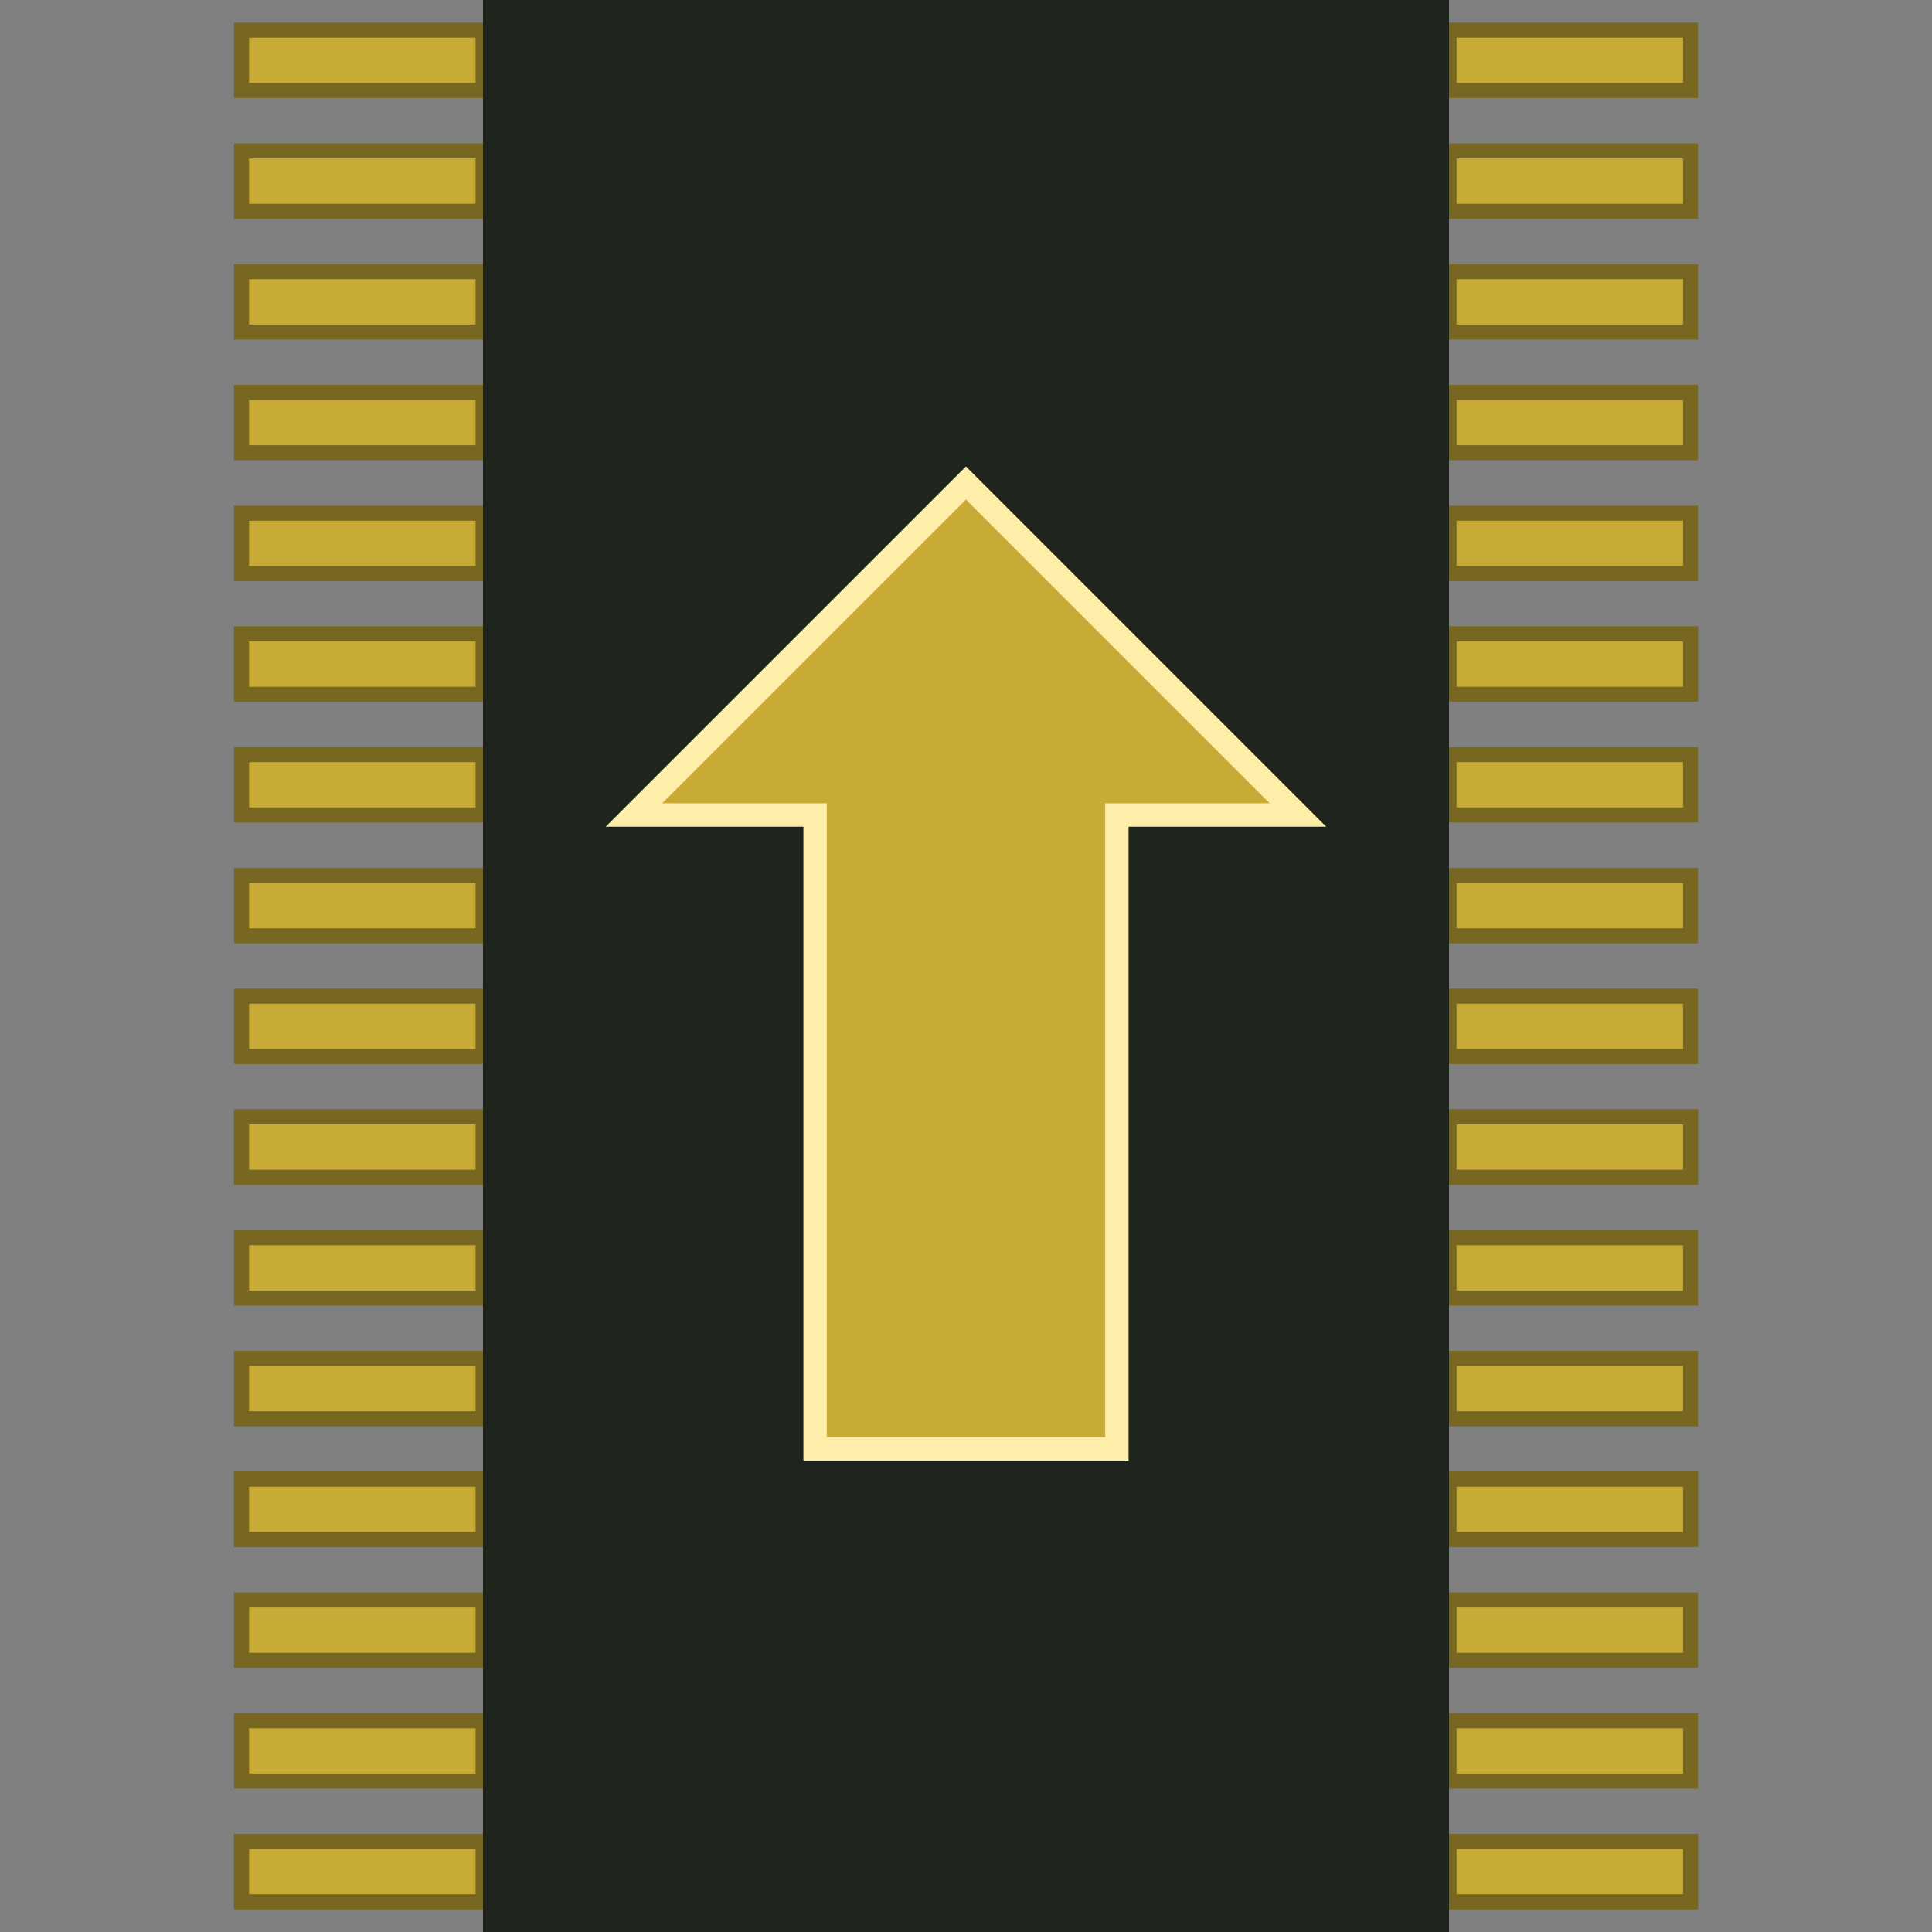 <?xml version="1.0" encoding="UTF-8" standalone="no"?>
<!-- Created with Inkscape (http://www.inkscape.org/) -->

<svg
   xmlns:dc="http://purl.org/dc/elements/1.1/"
   xmlns:cc="http://creativecommons.org/ns#"
   xmlns:rdf="http://www.w3.org/1999/02/22-rdf-syntax-ns#"
   xmlns:svg="http://www.w3.org/2000/svg"
   xmlns="http://www.w3.org/2000/svg"
   xmlns:sodipodi="http://sodipodi.sourceforge.net/DTD/sodipodi-0.dtd"
   xmlns:inkscape="http://www.inkscape.org/namespaces/inkscape"
   width="64"
   height="64"
   viewBox="0 0 16.933 16.933"
   version="1.1"
   id="svg8"
   inkscape:version="0.92.4 5da689c313, 2019-01-14"
   sodipodi:docname="belt_0.svg"
   inkscape:export-filename="/home/terezievahalova/dev/roboprojekt/img/tiles/png/belt_0.png"
   inkscape:export-xdpi="96"
   inkscape:export-ydpi="96">
  <rect x="0" y="0" width="16.933" height="16.933" fill="#808080" stroke="none"/>
  <defs
     id="defs2" />
  <sodipodi:namedview
     id="base"
     pagecolor="#ffffff"
     bordercolor="#666666"
     borderopacity="1.0"
     inkscape:pageopacity="0.0"
     inkscape:pageshadow="2"
     inkscape:zoom="8.390625"
     inkscape:cx="30.323051"
     inkscape:cy="25.070344"
     inkscape:document-units="px"
     inkscape:current-layer="layer1"
     showgrid="true"
     units="px"
     inkscape:window-width="1920"
     inkscape:window-height="1016"
     inkscape:window-x="0"
     inkscape:window-y="27"
     inkscape:window-maximized="1">
    <inkscape:grid
       type="xygrid"
       id="grid4506"
       empspacing="8"
       originx="0"
       originy="2.091797e-06" />
  </sodipodi:namedview>
  <g
     inkscape:label="Vrstva 1"
     inkscape:groupmode="layer"
     id="layer1"
     transform="translate(0,-280.067)">
    <rect
       style="opacity:1;fill:#c8ab37;fill-opacity:1;stroke:#786721;stroke-width:0.132;stroke-miterlimit:4;stroke-dasharray:none"
       id="rect817"
       width="2.117"
       height="0.529"
       x="2.117"
       y="280.331" />
    <rect
       y="281.39"
       x="2.117"
       height="0.529"
       width="2.117"
       id="rect819"
       style="opacity:1;fill:#c8ab37;fill-opacity:1;stroke:#786721;stroke-width:0.132;stroke-miterlimit:4;stroke-dasharray:none" />
    <rect
       style="opacity:1;fill:#c8ab37;fill-opacity:1;stroke:#786721;stroke-width:0.132;stroke-miterlimit:4;stroke-dasharray:none"
       id="rect821"
       width="2.117"
       height="0.529"
       x="2.117"
       y="282.448" />
    <rect
       y="283.506"
       x="2.117"
       height="0.529"
       width="2.117"
       id="rect823"
       style="opacity:1;fill:#c8ab37;fill-opacity:1;stroke:#786721;stroke-width:0.132;stroke-miterlimit:4;stroke-dasharray:none" />
    <rect
       style="opacity:1;fill:#c8ab37;fill-opacity:1;stroke:#786721;stroke-width:0.132;stroke-miterlimit:4;stroke-dasharray:none"
       id="rect825"
       width="2.117"
       height="0.529"
       x="2.117"
       y="284.565" />
    <rect
       y="285.623"
       x="2.117"
       height="0.529"
       width="2.117"
       id="rect827"
       style="opacity:1;fill:#c8ab37;fill-opacity:1;stroke:#786721;stroke-width:0.132;stroke-miterlimit:4;stroke-dasharray:none" />
    <rect
       style="opacity:1;fill:#c8ab37;fill-opacity:1;stroke:#786721;stroke-width:0.132;stroke-miterlimit:4;stroke-dasharray:none"
       id="rect829"
       width="2.117"
       height="0.529"
       x="2.117"
       y="285.623" />
    <rect
       y="286.681"
       x="2.117"
       height="0.529"
       width="2.117"
       id="rect831"
       style="opacity:1;fill:#c8ab37;fill-opacity:1;stroke:#786721;stroke-width:0.132;stroke-miterlimit:4;stroke-dasharray:none" />
    <rect
       style="opacity:1;fill:#c8ab37;fill-opacity:1;stroke:#786721;stroke-width:0.132;stroke-miterlimit:4;stroke-dasharray:none"
       id="rect833"
       width="2.117"
       height="0.529"
       x="2.117"
       y="287.74" />
    <rect
       y="288.798"
       x="2.117"
       height="0.529"
       width="2.117"
       id="rect835"
       style="opacity:1;fill:#c8ab37;fill-opacity:1;stroke:#786721;stroke-width:0.132;stroke-miterlimit:4;stroke-dasharray:none" />
    <rect
       style="opacity:1;fill:#c8ab37;fill-opacity:1;stroke:#786721;stroke-width:0.132;stroke-miterlimit:4;stroke-dasharray:none"
       id="rect837"
       width="2.117"
       height="0.529"
       x="2.117"
       y="289.856" />
    <rect
       y="289.856"
       x="2.117"
       height="0.529"
       width="2.117"
       id="rect839"
       style="opacity:1;fill:#c8ab37;fill-opacity:1;stroke:#786721;stroke-width:0.132;stroke-miterlimit:4;stroke-dasharray:none" />
    <rect
       y="290.915"
       x="2.117"
       height="0.529"
       width="2.117"
       id="rect841"
       style="opacity:1;fill:#c8ab37;fill-opacity:1;stroke:#786721;stroke-width:0.132;stroke-miterlimit:4;stroke-dasharray:none" />
    <rect
       style="opacity:1;fill:#c8ab37;fill-opacity:1;stroke:#786721;stroke-width:0.132;stroke-miterlimit:4;stroke-dasharray:none"
       id="rect843"
       width="2.117"
       height="0.529"
       x="2.117"
       y="291.973" />
    <rect
       y="293.031"
       x="2.117"
       height="0.529"
       width="2.117"
       id="rect845"
       style="opacity:1;fill:#c8ab37;fill-opacity:1;stroke:#786721;stroke-width:0.132;stroke-miterlimit:4;stroke-dasharray:none" />
    <rect
       style="opacity:1;fill:#c8ab37;fill-opacity:1;stroke:#786721;stroke-width:0.132;stroke-miterlimit:4;stroke-dasharray:none"
       id="rect847"
       width="2.117"
       height="0.529"
       x="2.117"
       y="293.031" />
    <rect
       style="opacity:1;fill:#c8ab37;fill-opacity:1;stroke:#786721;stroke-width:0.132;stroke-miterlimit:4;stroke-dasharray:none"
       id="rect849"
       width="2.117"
       height="0.529"
       x="2.117"
       y="294.09" />
    <rect
       y="295.148"
       x="2.117"
       height="0.529"
       width="2.117"
       id="rect851"
       style="opacity:1;fill:#c8ab37;fill-opacity:1;stroke:#786721;stroke-width:0.132;stroke-miterlimit:4;stroke-dasharray:none" />
    <rect
       style="opacity:1;fill:#c8ab37;fill-opacity:1;stroke:#786721;stroke-width:0.132;stroke-miterlimit:4;stroke-dasharray:none"
       id="rect853"
       width="2.117"
       height="0.529"
       x="2.117"
       y="296.206" />
    <rect
       y="296.206"
       x="2.117"
       height="0.529"
       width="2.117"
       id="rect855"
       style="opacity:1;fill:#c8ab37;fill-opacity:1;stroke:#786721;stroke-width:0.132;stroke-miterlimit:4;stroke-dasharray:none" />
    <rect
       y="280.331"
       x="12.7"
       height="0.529"
       width="2.117"
       id="rect857"
       style="opacity:1;fill:#c8ab37;fill-opacity:1;stroke:#786721;stroke-width:0.132;stroke-miterlimit:4;stroke-dasharray:none" />
    <rect
       style="opacity:1;fill:#c8ab37;fill-opacity:1;stroke:#786721;stroke-width:0.132;stroke-miterlimit:4;stroke-dasharray:none"
       id="rect859"
       width="2.117"
       height="0.529"
       x="12.7"
       y="281.39" />
    <rect
       y="282.448"
       x="12.7"
       height="0.529"
       width="2.117"
       id="rect861"
       style="opacity:1;fill:#c8ab37;fill-opacity:1;stroke:#786721;stroke-width:0.132;stroke-miterlimit:4;stroke-dasharray:none" />
    <rect
       style="opacity:1;fill:#c8ab37;fill-opacity:1;stroke:#786721;stroke-width:0.132;stroke-miterlimit:4;stroke-dasharray:none"
       id="rect863"
       width="2.117"
       height="0.529"
       x="12.7"
       y="283.506" />
    <rect
       y="284.565"
       x="12.7"
       height="0.529"
       width="2.117"
       id="rect865"
       style="opacity:1;fill:#c8ab37;fill-opacity:1;stroke:#786721;stroke-width:0.132;stroke-miterlimit:4;stroke-dasharray:none" />
    <rect
       style="opacity:1;fill:#c8ab37;fill-opacity:1;stroke:#786721;stroke-width:0.132;stroke-miterlimit:4;stroke-dasharray:none"
       id="rect867"
       width="2.117"
       height="0.529"
       x="12.7"
       y="285.623" />
    <rect
       y="285.623"
       x="12.7"
       height="0.529"
       width="2.117"
       id="rect869"
       style="opacity:1;fill:#c8ab37;fill-opacity:1;stroke:#786721;stroke-width:0.132;stroke-miterlimit:4;stroke-dasharray:none" />
    <rect
       style="opacity:1;fill:#c8ab37;fill-opacity:1;stroke:#786721;stroke-width:0.132;stroke-miterlimit:4;stroke-dasharray:none"
       id="rect871"
       width="2.117"
       height="0.529"
       x="12.7"
       y="286.681" />
    <rect
       y="287.74"
       x="12.7"
       height="0.529"
       width="2.117"
       id="rect873"
       style="opacity:1;fill:#c8ab37;fill-opacity:1;stroke:#786721;stroke-width:0.132;stroke-miterlimit:4;stroke-dasharray:none" />
    <rect
       style="opacity:1;fill:#c8ab37;fill-opacity:1;stroke:#786721;stroke-width:0.132;stroke-miterlimit:4;stroke-dasharray:none"
       id="rect875"
       width="2.117"
       height="0.529"
       x="12.7"
       y="288.798" />
    <rect
       y="289.856"
       x="12.7"
       height="0.529"
       width="2.117"
       id="rect877"
       style="opacity:1;fill:#c8ab37;fill-opacity:1;stroke:#786721;stroke-width:0.132;stroke-miterlimit:4;stroke-dasharray:none" />
    <rect
       style="opacity:1;fill:#c8ab37;fill-opacity:1;stroke:#786721;stroke-width:0.132;stroke-miterlimit:4;stroke-dasharray:none"
       id="rect879"
       width="2.117"
       height="0.529"
       x="12.7"
       y="289.856" />
    <rect
       style="opacity:1;fill:#c8ab37;fill-opacity:1;stroke:#786721;stroke-width:0.132;stroke-miterlimit:4;stroke-dasharray:none"
       id="rect881"
       width="2.117"
       height="0.529"
       x="12.7"
       y="290.915" />
    <rect
       y="291.973"
       x="12.7"
       height="0.529"
       width="2.117"
       id="rect883"
       style="opacity:1;fill:#c8ab37;fill-opacity:1;stroke:#786721;stroke-width:0.132;stroke-miterlimit:4;stroke-dasharray:none" />
    <rect
       style="opacity:1;fill:#c8ab37;fill-opacity:1;stroke:#786721;stroke-width:0.132;stroke-miterlimit:4;stroke-dasharray:none"
       id="rect885"
       width="2.117"
       height="0.529"
       x="12.7"
       y="293.031" />
    <rect
       y="293.031"
       x="12.7"
       height="0.529"
       width="2.117"
       id="rect887"
       style="opacity:1;fill:#c8ab37;fill-opacity:1;stroke:#786721;stroke-width:0.132;stroke-miterlimit:4;stroke-dasharray:none" />
    <rect
       y="294.09"
       x="12.7"
       height="0.529"
       width="2.117"
       id="rect889"
       style="opacity:1;fill:#c8ab37;fill-opacity:1;stroke:#786721;stroke-width:0.132;stroke-miterlimit:4;stroke-dasharray:none" />
    <rect
       style="opacity:1;fill:#c8ab37;fill-opacity:1;stroke:#786721;stroke-width:0.132;stroke-miterlimit:4;stroke-dasharray:none"
       id="rect891"
       width="2.117"
       height="0.529"
       x="12.7"
       y="295.148" />
    <rect
       y="296.206"
       x="12.7"
       height="0.529"
       width="2.117"
       id="rect893"
       style="opacity:1;fill:#c8ab37;fill-opacity:1;stroke:#786721;stroke-width:0.132;stroke-miterlimit:4;stroke-dasharray:none" />
    <rect
       style="opacity:1;fill:#c8ab37;fill-opacity:1;stroke:#786721;stroke-width:0.132;stroke-miterlimit:4;stroke-dasharray:none"
       id="rect895"
       width="2.117"
       height="0.529"
       x="12.7"
       y="296.206" />
    <rect
       style="fill:#1f241c;fill-opacity:1;stroke-width:0.265"
       id="rect4518"
       width="8.467"
       height="16.933"
       x="4.233"
       y="280.067" />
    <path
       style="opacity:1;fill:#c8ab37;fill-opacity:1;stroke:#ffeeaa;stroke-width:0.205;stroke-miterlimit:4;stroke-dasharray:none;stroke-opacity:1"
       d="m 5.556,287.21 2.91,-2.91 2.91,2.91 -1.587,0 v 5.556 H 7.144 v -5.556 z"
       id="rect912"
       inkscape:connector-curvature="0"
       sodipodi:nodetypes="cccccccc" />
  </g>
</svg>

